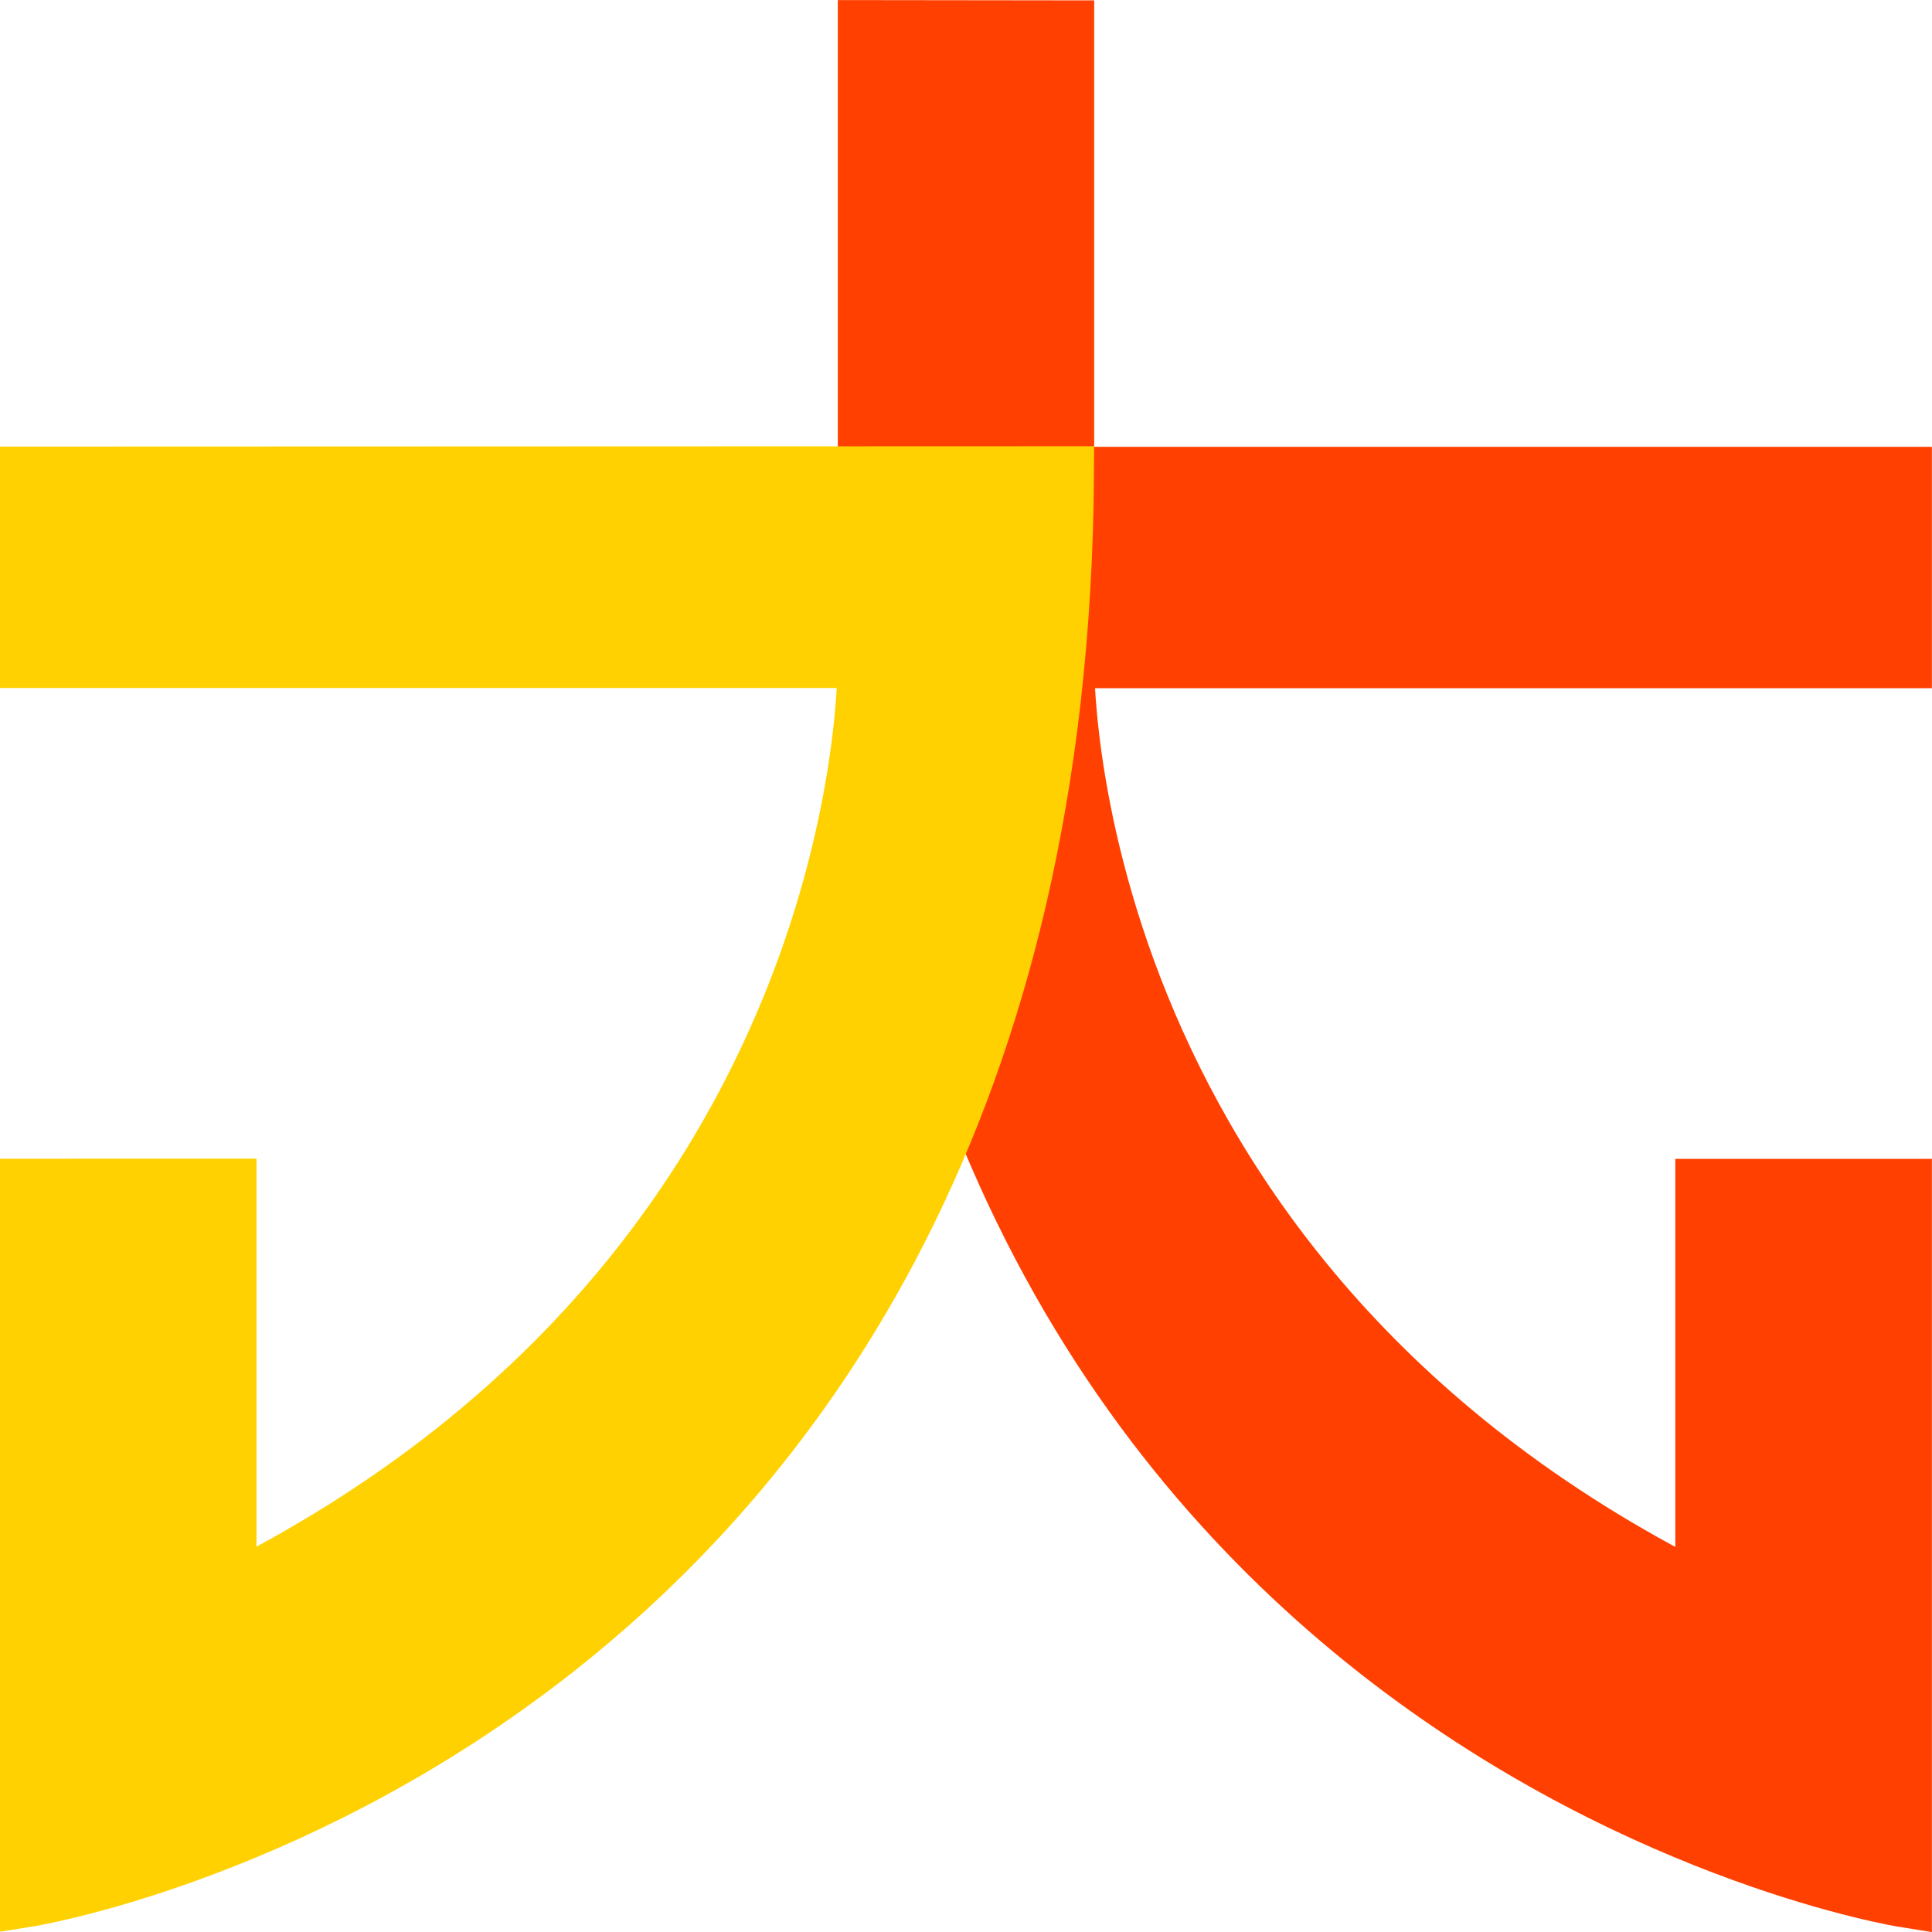 <?xml version="1.0" encoding="UTF-8" standalone="no"?>
<!-- Created with Inkscape (http://www.inkscape.org/) -->

<svg
   xmlns:dc="http://purl.org/dc/elements/1.1/"
   xmlns:cc="http://creativecommons.org/ns#"
   xmlns:rdf="http://www.w3.org/1999/02/22-rdf-syntax-ns#"
   xmlns:svg="http://www.w3.org/2000/svg"
   xmlns="http://www.w3.org/2000/svg"
   xmlns:sodipodi="http://sodipodi.sourceforge.net/DTD/sodipodi-0.dtd"
   xmlns:inkscape="http://www.inkscape.org/namespaces/inkscape"
   width="8.78mm"
   height="8.78mm"
   viewBox="0 0 8.78 8.78"
   version="1.1"
   id="svg1293"
   inkscape:version="0.92.4 (5da689c313, 2019-01-14)"
   sodipodi:docname="logo_2.svg">
  <defs
     id="defs1287" />
  <sodipodi:namedview
     id="base"
     pagecolor="#ffffff"
     bordercolor="#666666"
     borderopacity="1.0"
     inkscape:pageopacity="0.0"
     inkscape:pageshadow="2"
     inkscape:zoom="0.35"
     inkscape:cx="26.591972"
     inkscape:cy="270.87785"
     inkscape:document-units="mm"
     inkscape:current-layer="layer1"
     showgrid="false"
     inkscape:window-width="1920"
     inkscape:window-height="1000"
     inkscape:window-x="-11"
     inkscape:window-y="-11"
     inkscape:window-maximized="1" />
  <g
     inkscape:label="Layer 1"
     inkscape:groupmode="layer"
     id="layer1"
     transform="translate(48.235,-211.723)">
    <path
       style="fill:#ff4000;fill-opacity:1;stroke:#ff4000;stroke-width:0.255px;stroke-linecap:butt;stroke-linejoin:miter;stroke-opacity:1"
       d="m -44.3,211.851 v 2.029 c 0.035,5.726 4.717,6.474 4.717,6.474 v -1.012 -2.225 l -0.911,1.1e-4 v 1.846 c -2.953,-1.476 -2.896,-4.24 -2.896,-4.24 h 3.807 v -0.842 h -3.807 v -2.029 z"
       id="path854-2-2-2-9-1-7-2-6-4-3-8-0"
       inkscape:connector-curvature="0"
       sodipodi:nodetypes="ccccccccccccc" />
    <path
       inkscape:connector-curvature="0"
       style="fill:#ffd100;fill-opacity:1;stroke:#ffd100;stroke-width:0.255px;stroke-linecap:butt;stroke-linejoin:miter;stroke-opacity:1"
       d="m -48.108,213.88 v 0.842 h 3.807 c 0,0 0.056,2.764 -2.896,4.24 v -1.846 l -0.911,3.5e-4 v 2.224 1.012 c 0,0 4.681,-0.748 4.717,-6.474 z"
       id="path922-4-9-0-5-7-0-4-5-6-5-9"
       sodipodi:nodetypes="cccccccccc" />
  </g>
</svg>
